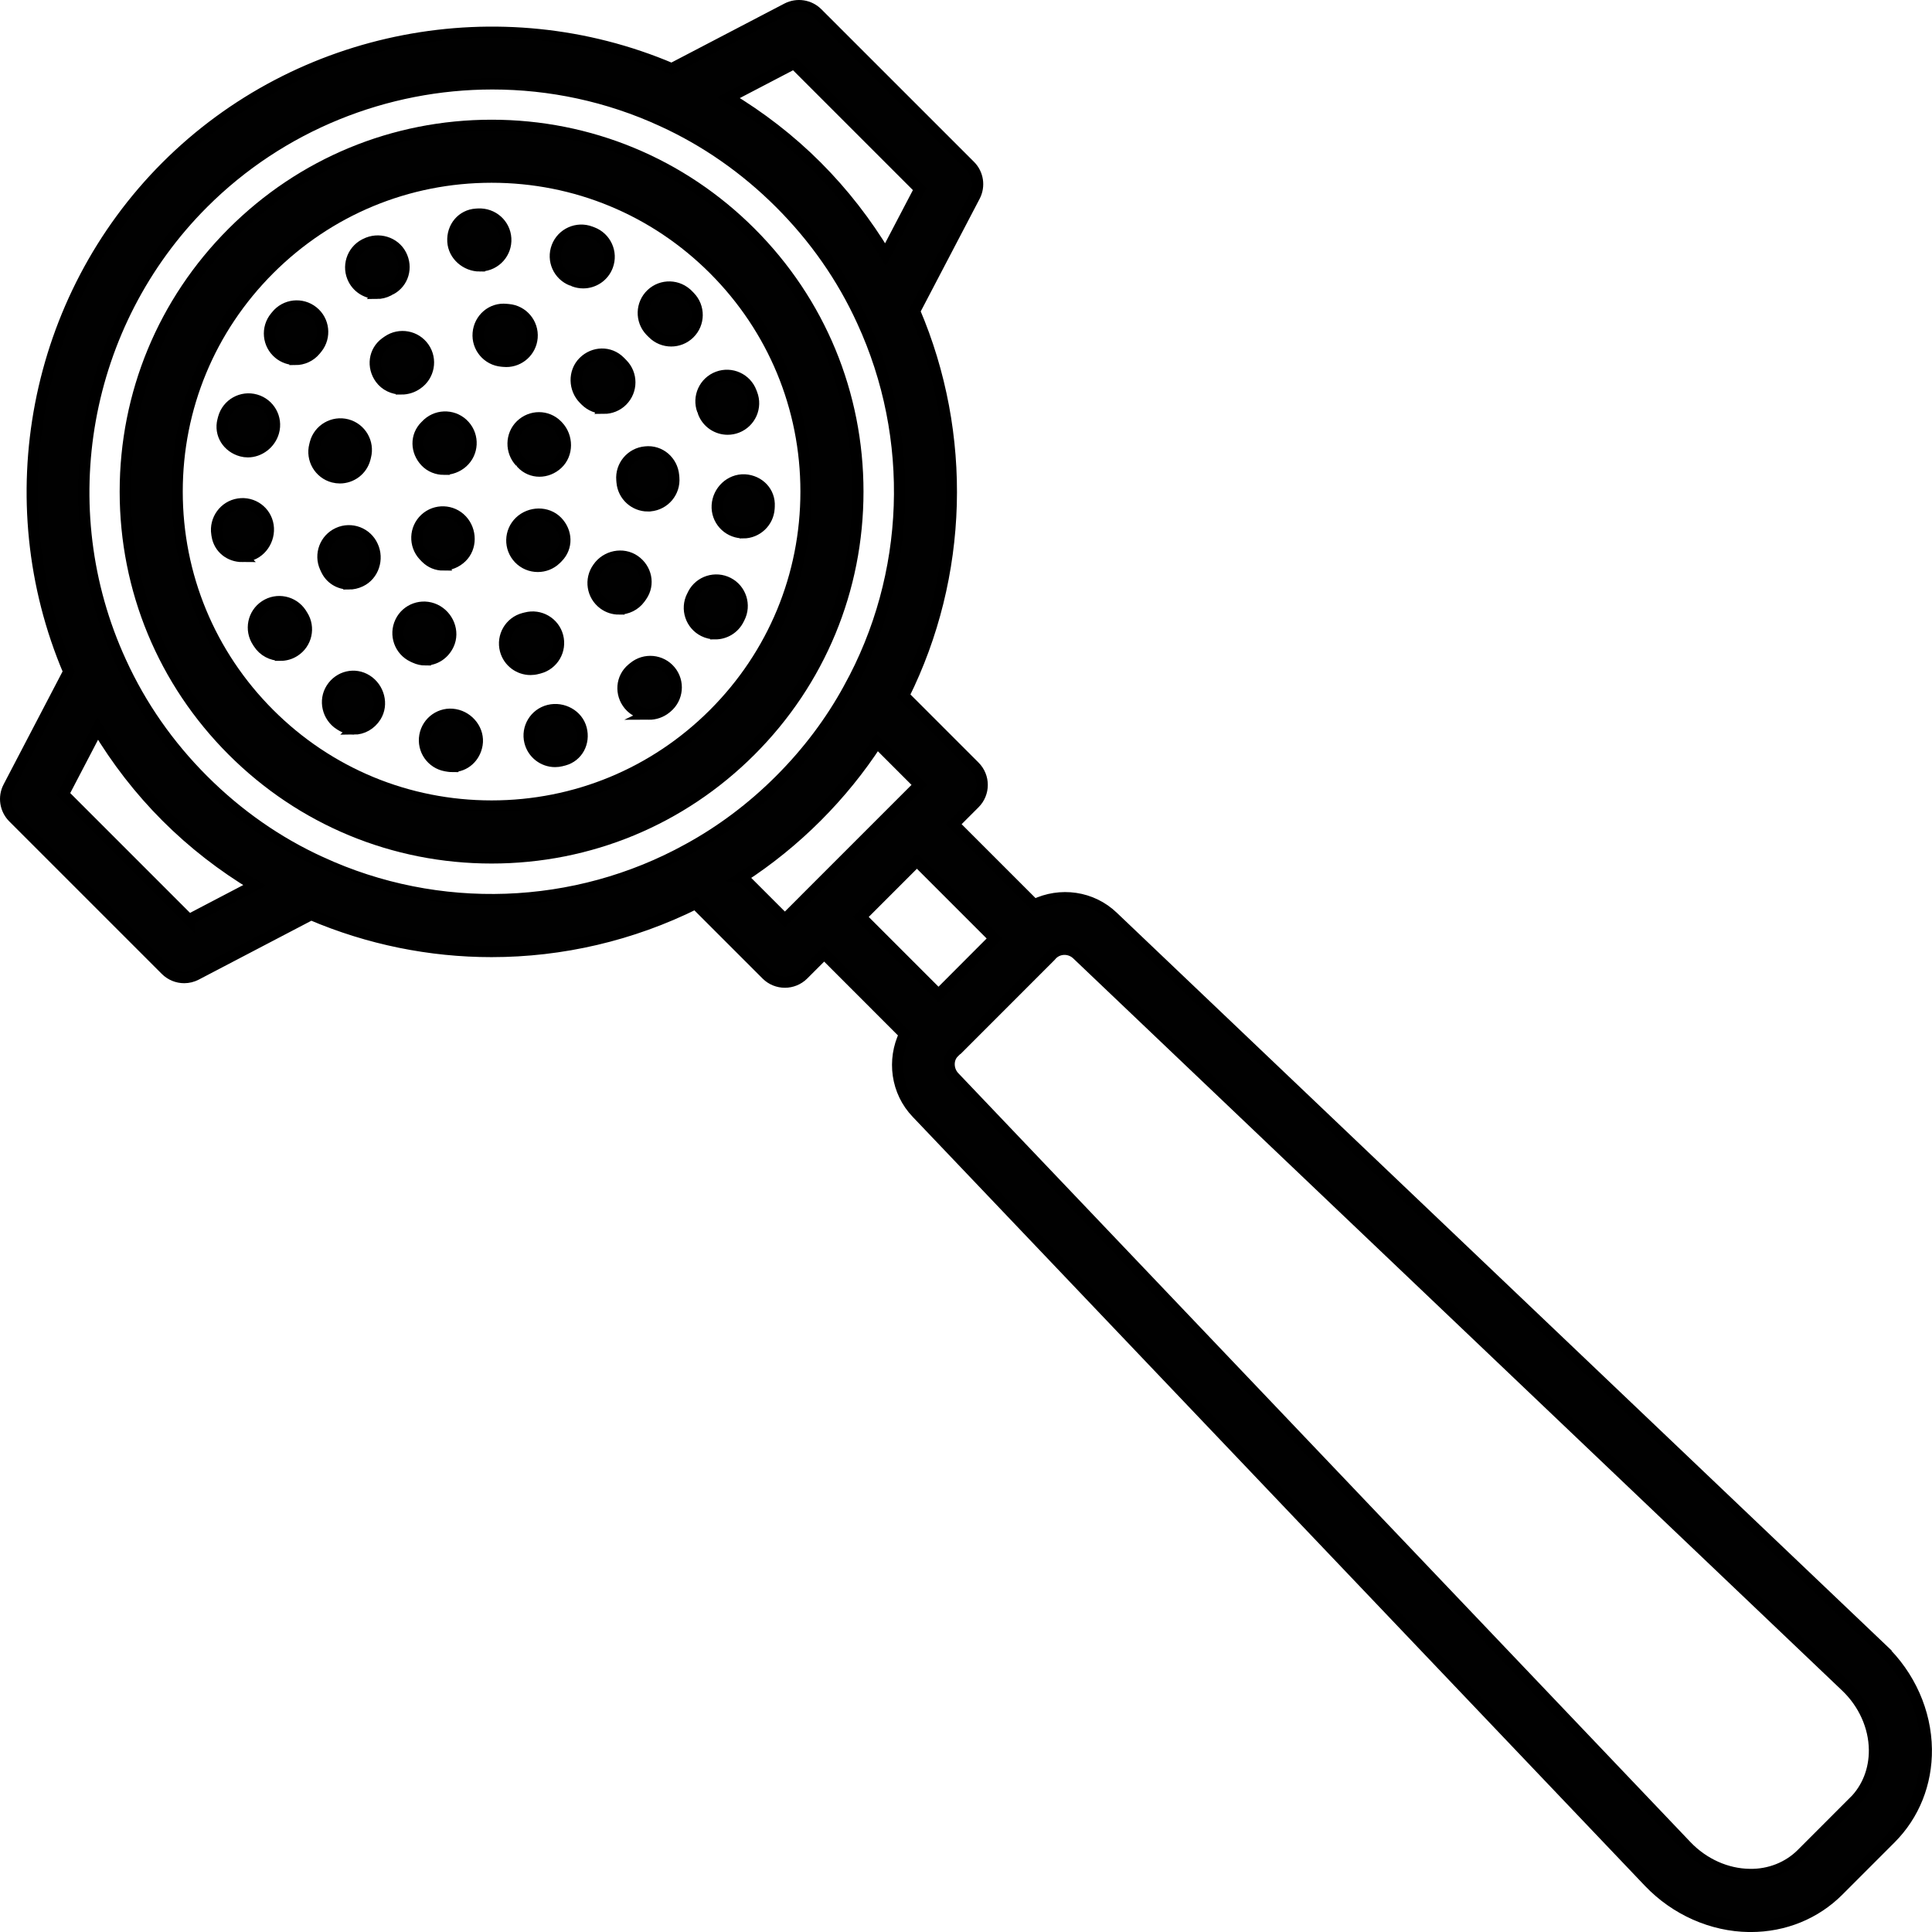 <?xml version="1.0" encoding="UTF-8"?>
<svg id="Layer_2" data-name="Layer 2" xmlns="http://www.w3.org/2000/svg" viewBox="0 0 516.62 516.62">
  <defs>
    <style>
      .cls-1 {
        fill: #010101;
        stroke: #000;
        stroke-miterlimit: 10;
        stroke-width: 3px;
      }
    </style>
  </defs>
  <g id="Layer_1-2" data-name="Layer 1">
    <g>
      <path class="cls-1" d="m120.98,204.97c-.33,0-.67-.03-1.02-.08-.07-.01-.68-.11-.74-.12-3.78-.68-6.29-4.28-5.61-8.06.68-3.78,4.3-6.31,8.06-5.61,3.74.67,6.51,4.26,5.9,8-.56,3.4-3.28,5.86-6.59,5.86h0Zm27.45-1.34c-3.12,0-5.95-2.12-6.74-5.28-.92-3.72,1.36-7.48,5.08-8.4,3.7-.91,7.7,1.25,8.65,4.93.96,3.68-.96,7.37-4.63,8.37-.06.02-.64.17-.7.18-.56.13-1.12.2-1.67.2Zm-53.8-8.69c-1.19,0-2.39-.33-3.5-1.03-.02-.02-.28-.18-.31-.19-3.2-2.08-4.24-6.42-2.18-9.63,2.06-3.22,6.21-4.24,9.43-2.2,3.24,2.04,4.44,6.48,2.39,9.72-1.34,2.13-3.56,3.34-5.84,3.34h0Zm78.93-3.98c-2.01,0-3.99-.83-5.35-2.48-2.43-2.95-2.12-7.22.82-9.66l.43-.35c2.95-2.44,7.32-2.04,9.77.91,2.45,2.95,2.04,7.32-.91,9.78-.02.02-.26.21-.28.23-1.31,1.05-2.91,1.58-4.5,1.58h0Zm-98.56-15.75c-2.29,0-4.53-1.13-5.86-3.21l-.24-.37c-2.11-3.2-1.23-7.51,1.97-9.62,3.19-2.11,7.5-1.23,9.62,1.97.02.03.34.53.36.57,2.07,3.23,1.12,7.52-2.12,9.58-1.15.74-2.45,1.09-3.73,1.09h0Zm116.27-5.74c-1.04,0-2.1-.23-3.1-.73-3.43-1.72-4.82-5.89-3.1-9.31.01-.03.28-.56.29-.58,1.75-3.4,5.95-4.73,9.35-2.98,3.4,1.75,4.74,5.94,2.98,9.36l-.21.41c-1.22,2.43-3.67,3.84-6.21,3.84Zm-126.5-20.67c-3.3,0-6.16-2.19-6.71-5.57,0-.02-.07-.47-.08-.5-.57-3.79,2.03-7.38,5.82-7.96,3.79-.58,7.31,1.97,7.89,5.76.57,3.78-1.97,7.58-5.75,8.17-.4.07-.79.09-1.18.09Zm133.95-6.34c-.13,0-.27,0-.41-.01-3.83-.23-6.75-3.51-6.52-7.33.23-3.82,3.47-6.97,7.35-6.8,3.83.23,6.76,3.23,6.54,7.06l-.03.56c-.22,3.69-3.28,6.54-6.92,6.54Zm-132.44-21.65c-.56,0-1.13-.07-1.68-.22-3.68-.99-5.94-4.49-4.99-8.17.01-.05.17-.63.18-.68,1.03-3.69,4.86-5.85,8.56-4.8,3.69,1.04,5.84,4.87,4.8,8.56-.87,3.1-3.78,5.31-6.87,5.31h0Zm128.29-6.05c-2.78,0-5.41-1.69-6.47-4.44-.01-.02-.22-.56-.22-.58-1.34-3.59.47-7.58,4.06-8.93,3.59-1.35,7.59.47,8.93,4.06l.17.44c1.39,3.58-.39,7.59-3.96,8.98-.82.32-1.67.47-2.5.47h0Zm-115.58-18.64c-1.56,0-3.13-.52-4.42-1.59-2.95-2.44-3.37-6.82-.93-9.77l.27-.33c2.39-3,6.75-3.5,9.76-1.1,3,2.39,3.49,6.75,1.1,9.75-.03.04-.41.5-.43.53-1.37,1.66-3.35,2.52-5.35,2.52h0Zm100.5-4.96c-1.8,0-3.6-.69-4.96-2.08-.03-.03-.59-.59-.62-.62-2.63-2.79-2.51-7.18.28-9.82,2.79-2.63,7.17-2.5,9.81.28h.01c.12.12.32.33.43.44,2.68,2.74,2.64,7.14-.11,9.82-1.35,1.32-3.1,1.98-4.86,1.98h.01Zm-78.77-12.72c-2.5,0-4.91-1.35-6.15-3.71-1.78-3.39-.47-7.59,2.92-9.37l.29-.14c3.39-1.73,7.68-.48,9.44,2.9,1.77,3.38.61,7.47-2.75,9.26-.01.01-.52.27-.54.28-1.03.54-2.13.8-3.22.8h0Zm55.23-2.82c-.81,0-1.63-.14-2.44-.44-.01,0-.54-.2-.55-.21-3.59-1.37-5.38-5.37-4.01-8.96,1.37-3.58,5.38-5.37,8.96-4.01l.48.18c3.59,1.35,5.41,5.35,4.06,8.93-1.04,2.79-3.69,4.51-6.5,4.51Zm-27.65-4.51c-3.66,0-6.98-2.83-7.2-6.52-.23-3.83,2.42-7.09,6.25-7.32l.56-.03c3.83-.18,7.11,2.7,7.33,6.52.23,3.83-2.69,7.11-6.52,7.33-.14,0-.28.01-.42.01Z"/>
      <path class="cls-1" d="m141.86,179.01c-3.07,0-5.88-2.05-6.71-5.16-.98-3.71,1.23-7.51,4.94-8.48l.56-.14c3.7-.98,7.51,1.23,8.48,4.93.98,3.71-1.23,7.51-4.94,8.48l-.56.14c-.59.16-1.19.23-1.78.23h0Zm-28.11-2.55c-.93,0-1.89-.21-2.82-.64l-.56-.26c-3.46-1.65-4.93-5.79-3.28-9.25,1.64-3.46,5.78-4.92,9.25-3.29,3.47,1.63,5.21,5.87,3.58,9.34-1.19,2.55-3.6,4.09-6.17,4.09h0Zm51.76-13.61c-1.42,0-2.86-.43-4.09-1.34-3.09-2.27-3.76-6.61-1.5-9.7,2.18-3.16,6.61-4.09,9.76-1.93,3.15,2.18,4.06,6.35,1.88,9.5l-.44.62c-1.36,1.86-3.47,2.84-5.61,2.84h0Zm-72.23-6.71c-2.52,0-4.88-1.36-6.03-3.82l-.28-.6c-1.58-3.49-.03-7.6,3.46-9.18,3.49-1.59,7.61-.03,9.19,3.46,1.63,3.47.23,7.82-3.24,9.44-1.01.48-2.07.71-3.1.71h0Zm79.97-20.86c-3.56,0-6.6-2.73-6.91-6.35l-.05-.57c-.33-3.82,2.5-7.18,6.32-7.51,3.88-.42,7.18,2.5,7.51,6.32l.05.57c.33,3.82-2.5,7.18-6.32,7.51-.21.02-.41.03-.6.03h0Zm-82.36-7.5c-.59,0-1.19-.08-1.78-.23-3.7-.98-5.91-4.78-4.94-8.48l.14-.56c.98-3.7,4.79-5.9,8.48-4.93,3.7.98,5.91,4.78,4.94,8.48l-.14.56c-.82,3.11-3.63,5.16-6.71,5.16h0Zm70.6-18.62c-1.78,0-3.55-.68-4.91-2.03l-.41-.41c-2.71-2.71-2.84-7.23-.13-9.94,2.7-2.7,6.97-2.84,9.69-.12,0,0,.11.11.12.12l.54.55c2.71,2.71,2.71,7.1,0,9.82-1.35,1.35-3.13,2.03-4.91,2.03h0Zm-54.15-5.15c-2.16,0-4.29-.96-5.62-2.79-2.25-3.11-1.73-7.32,1.38-9.58l.6-.42c3.15-2.17,7.48-1.38,9.65,1.77,2.18,3.15,1.38,7.48-1.77,9.66-1.26.91-2.76,1.36-4.24,1.36h0Zm28.02-7.36c-.19,0-.39,0-.59-.03l-.58-.05c-3.82-.33-6.65-3.69-6.32-7.51.33-3.82,3.62-6.74,7.51-6.32l.57.05c3.82.32,6.65,3.68,6.33,7.5-.31,3.62-3.34,6.36-6.91,6.36h0Z"/>
      <path class="cls-1" d="m143.8,151.46c-1.83,0-3.66-.72-5.02-2.15-2.65-2.78-2.54-7.17.23-9.82,2.75-2.63,7.3-2.74,9.96-.02,2.66,2.72,2.83,6.87.14,9.57l-.03.03s-.44.43-.47.47c-1.34,1.28-3.07,1.92-4.79,1.92h0Zm-25.29-.38c-1.67,0-3.31-.63-4.62-1.94l-.07-.07c-.06-.06-.44-.45-.5-.52-2.61-2.81-2.44-7.2.36-9.81,2.82-2.61,7.21-2.44,9.81.36,2.57,2.77,2.65,7.29-.08,9.92-1.39,1.34-3.16,2.04-4.91,2.04h0Zm25.74-25.1c-1.73,0-3.45-.68-4.76-2.08,0,0-.39-.4-.39-.41-2.59-2.76-2.55-7.16.17-9.8,2.73-2.64,7-2.66,9.67.02.06.06.23.24.28.29,2.62,2.79,2.67,7.38-.12,10.01-1.39,1.3-3.13,1.97-4.85,1.97Zm-25.51-.49c-1.83,0-3.64-.68-4.95-2.07-2.58-2.73-2.72-6.82-.06-9.48h0c.09-.1.57-.57.67-.66,2.86-2.55,7.25-2.32,9.8.55,2.55,2.85,2.32,7.25-.54,9.8-1.38,1.23-3.15,1.86-4.92,1.86h0Z"/>
      <path class="cls-1" d="m503.23,440.95l-205.58-195.75c-5.74-5.54-14.17-6.6-21.08-3.26l-21.55-21.55,5.59-5.59c2.71-2.71,2.71-7.1,0-9.82l-18.97-18.97c15.92-32.03,17-69.82,2.91-102.81l16.08-30.74c1.4-2.69.91-5.97-1.24-8.12L218.57,3.53c-2.14-2.14-5.42-2.64-8.12-1.25l-30.84,16.1C133.76-1.13,79.91,9.11,44.51,44.5,9.1,79.91-1.13,133.78,18.39,179.61l-16.1,30.84c-1.4,2.68-.9,5.97,1.24,8.12l40.81,40.81c1.33,1.33,3.11,2.03,4.91,2.03,1.09,0,2.2-.26,3.21-.79l30.73-16.07c15.4,6.58,31.83,9.89,48.25,9.89,18.77,0,37.48-4.33,54.55-12.82l18.98,18.98c1.35,1.35,3.13,2.03,4.91,2.03s3.55-.68,4.91-2.03l5.59-5.59,21.52,21.53c-3.3,6.85-2.27,15.34,3.26,21.09l195.79,205.62c7.09,7.43,16.85,11.76,26.76,11.88h.42c8.97,0,17.28-3.38,23.44-9.54l13.99-14c6.26-6.26,9.65-14.74,9.54-23.87-.12-9.91-4.45-19.67-11.89-26.76h0ZM212.35,16.95l33.6,33.6-9.17,17.53c-5.1-8.47-11.21-16.4-18.38-23.58-7.18-7.18-15.11-13.27-23.61-18.38,0,0,17.56-9.17,17.56-9.17ZM50.54,245.95l-33.6-33.6,9.17-17.57c5.11,8.51,11.22,16.45,18.38,23.61,7.18,7.18,15.11,13.29,23.58,18.38l-17.53,9.17h0Zm35.23-15.4c-11.59-5.29-22.17-12.68-31.46-21.97-9.26-9.26-16.65-19.86-21.98-31.53-19-41.27-10.17-90.58,21.98-122.73,20.85-20.85,48.92-31.89,77.35-31.89,15.4,0,30.9,3.24,45.41,9.92,11.65,5.32,22.25,12.72,31.51,21.97,9.29,9.29,16.68,19.87,21.98,31.48,14.46,31.34,13.16,68.04-3.5,98.18,0,.01-.01.03-.02.04-4.83,8.88-11.04,17.14-18.46,24.56-7.42,7.42-15.69,13.63-24.6,18.49-30.14,16.65-66.84,17.96-98.2,3.48Zm112.75,3.97c7.07-4.6,13.74-9.99,19.87-16.12,6.13-6.13,11.52-12.79,16.12-19.87l11.35,11.35-5.58,5.58h0s-24.82,24.82-24.82,24.82c0,0,0,.01-.01.02l-5.57,5.57-11.35-11.35h0Zm46.67-4.33l20.76,20.76-14.1,14.13-.89.89-20.78-20.78,15-15h0Zm250.56,251.57l-13.99,14c-3.59,3.59-8.63,5.58-13.89,5.47-6.2-.07-12.35-2.84-16.88-7.57l-195.81-205.64c-1.82-1.89-1.8-4.91-.18-6.52l.66-.66c.07-.06.16-.08.22-.14l24.82-24.83s.01-.02.02-.03l.2-.19.37-.42c.92-.93,2.14-1.39,3.36-1.39s2.44.46,3.4,1.38l205.6,195.78c4.74,4.53,7.51,10.68,7.58,16.89.06,5.36-1.88,10.29-5.47,13.89Z"/>
      <path class="cls-1" d="m229.4,131.46c0-26.16-10.19-50.76-28.69-69.26-18.5-18.5-43.1-28.69-69.26-28.69-26.16,0-50.76,10.19-69.26,28.69-18.5,18.5-28.69,43.1-28.69,69.26,0,26.16,10.19,50.77,28.69,69.26,18.5,18.5,43.1,28.69,69.26,28.69,26.16,0,50.76-10.19,69.26-28.69,18.5-18.5,28.69-43.1,28.69-69.26Zm-97.95,84.07c-22.45,0-43.57-8.75-59.45-24.63-15.87-15.87-24.63-36.99-24.63-59.45s8.75-43.57,24.63-59.45c15.88-15.87,36.99-24.63,59.45-24.63,22.45,0,43.57,8.75,59.45,24.63,15.87,15.88,24.63,36.99,24.63,59.45,0,22.45-8.75,43.57-24.63,59.45-15.88,15.87-36.99,24.63-59.45,24.63Z"/>
    </g>
  </g>
</svg>